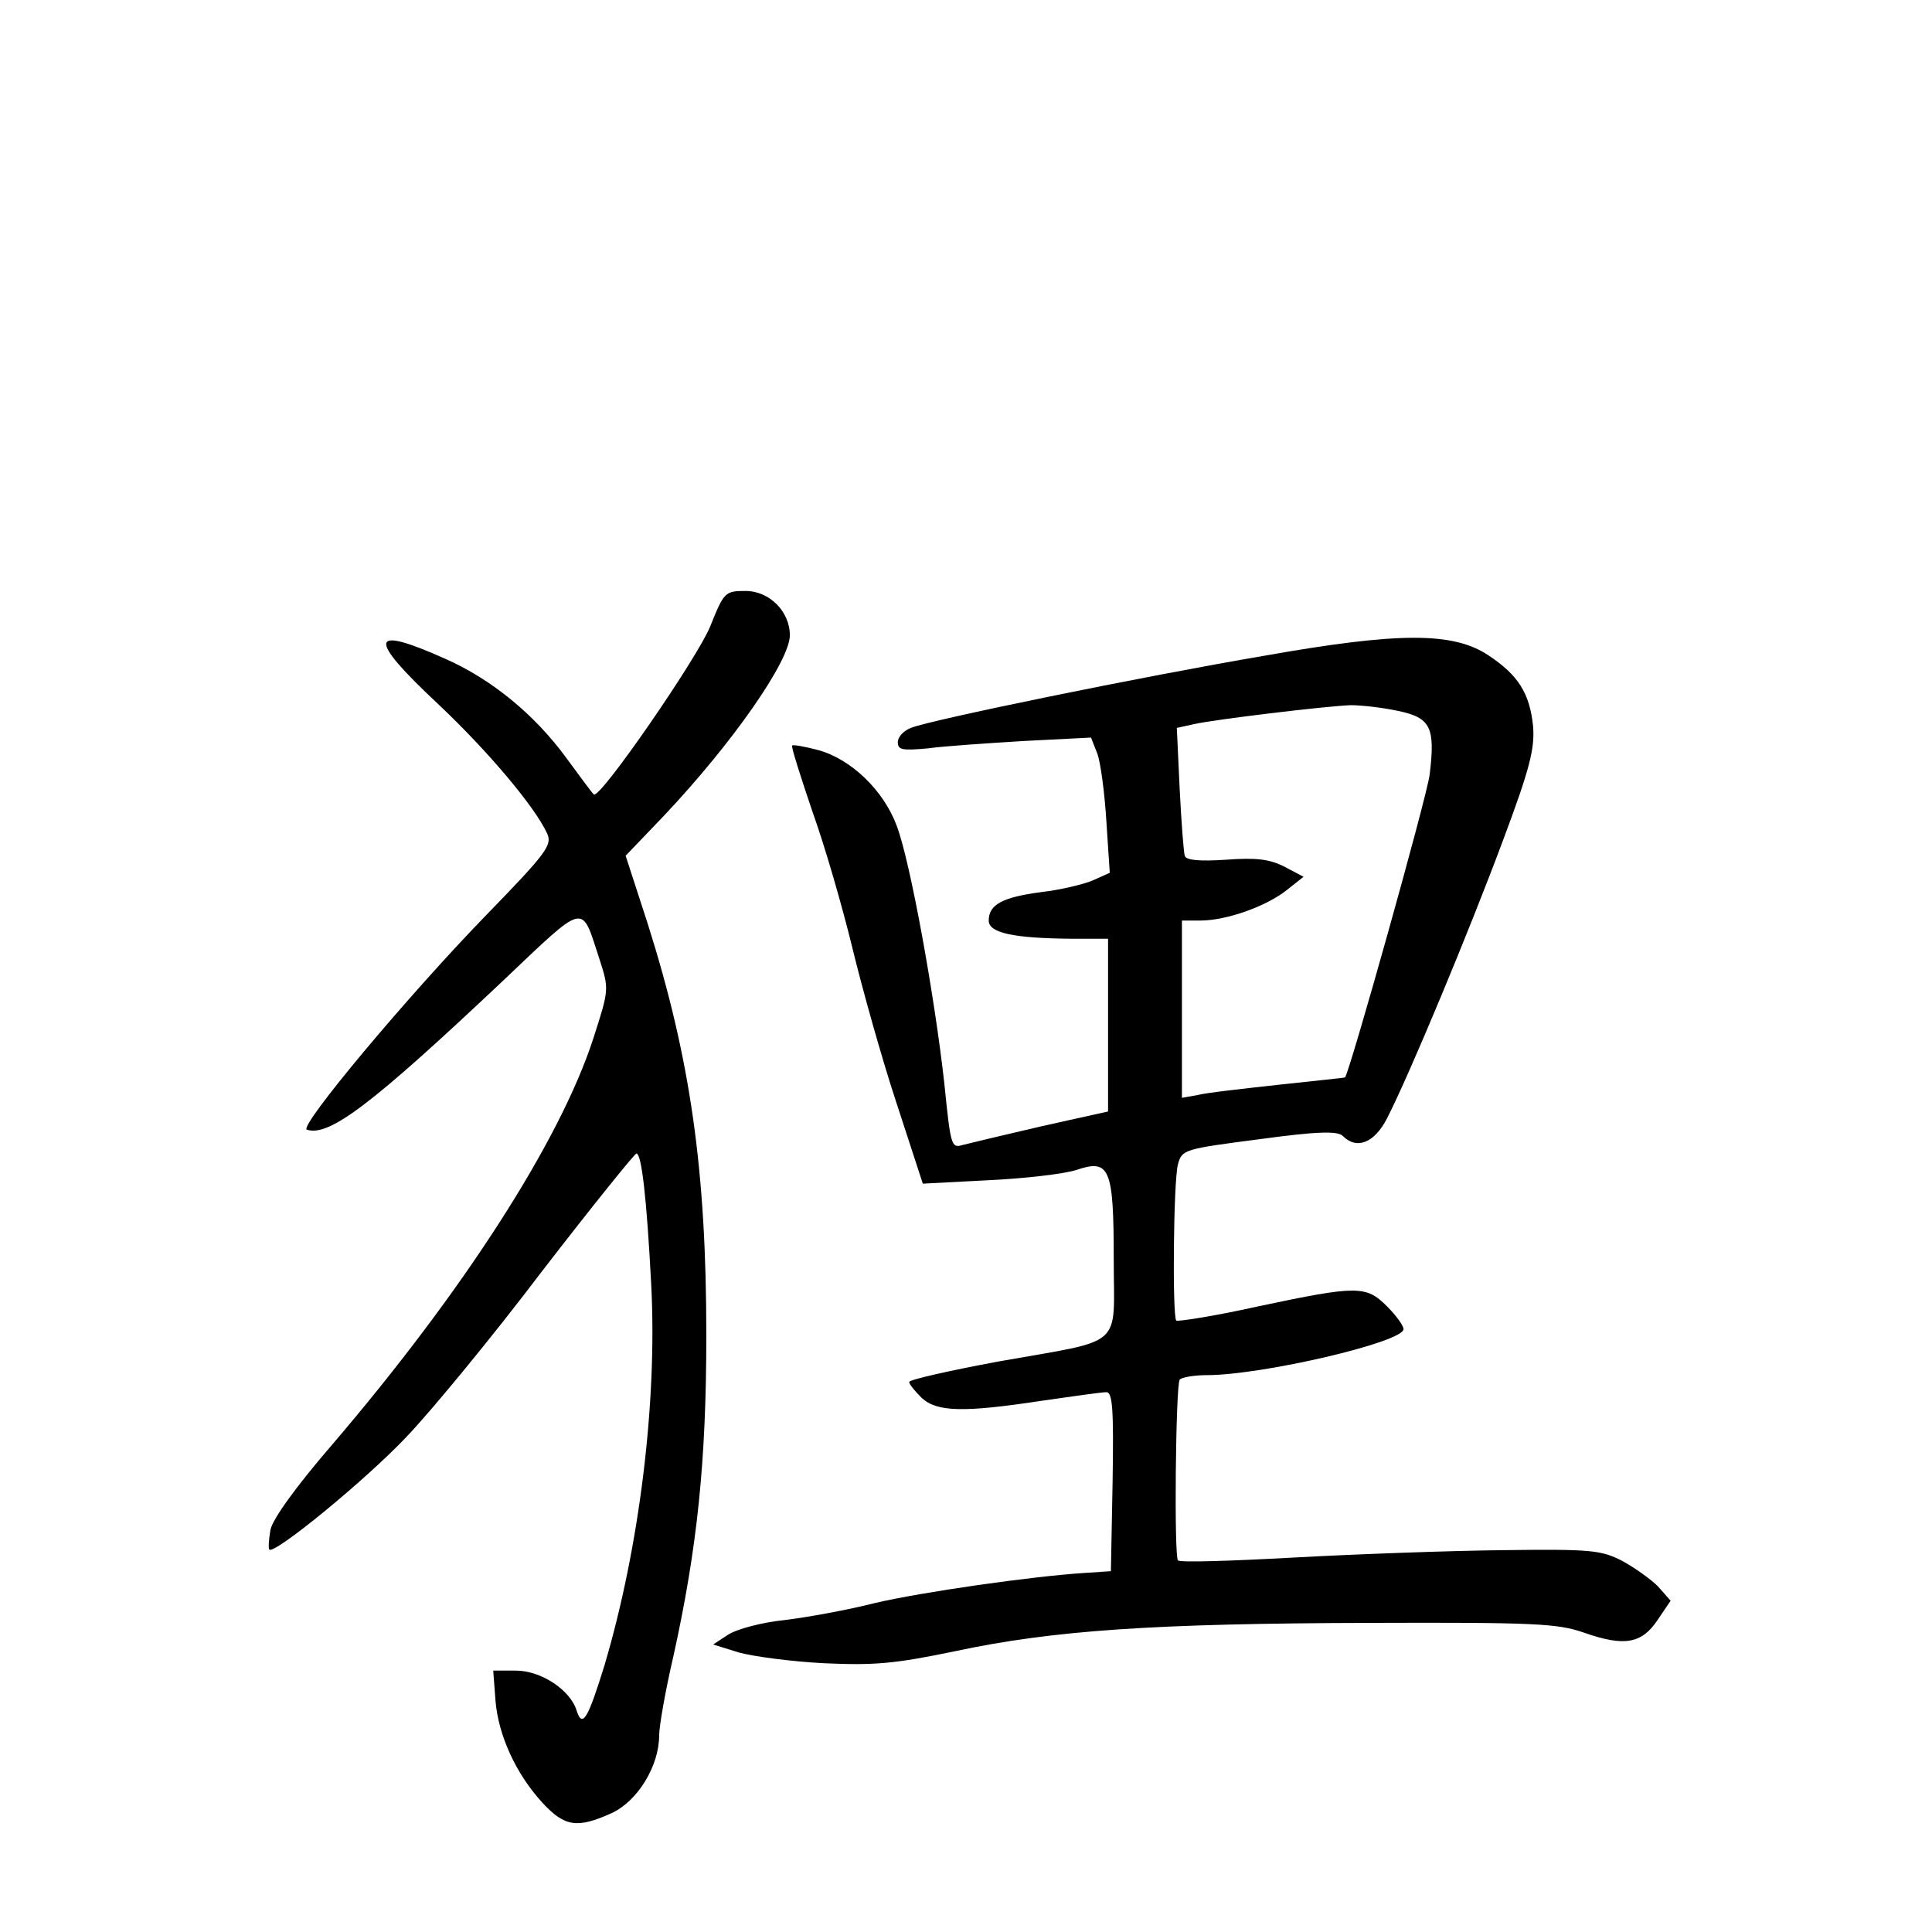 <?xml version="1.0" standalone="no"?>
<!DOCTYPE svg PUBLIC "-//W3C//DTD SVG 20010904//EN"
 "http://www.w3.org/TR/2001/REC-SVG-20010904/DTD/svg10.dtd">
<svg version="1.0" xmlns="http://www.w3.org/2000/svg"
 width="340pt" height="340pt" viewBox="0 0 340 340"
 preserveAspectRatio="xMidYMid meet">
<g transform="translate(0,340) scale(0.1,-0.1)"
fill="#000000" stroke="none">
<path d="M1250 2298 c-22 -55 -195 -306 -205 -296 -2 1 -24 31 -49 65 -55 75
-130 137 -211 173 -136 61 -140 39 -14 -79 86 -81 170 -180 192 -228 9 -20 -1
-34 -105 -141 -141 -145 -333 -375 -318 -380 39 -13 114 44 342 259 152 144
140 141 173 41 17 -53 17 -53 -11 -140 -59 -181 -229 -445 -460 -715 -63 -73
-104 -130 -108 -149 -3 -17 -4 -33 -2 -35 9 -9 169 122 241 198 44 46 152 177
239 292 88 114 163 207 166 207 9 0 18 -77 26 -230 11 -208 -21 -464 -82 -670
-29 -94 -39 -112 -49 -81 -11 37 -63 71 -107 71 l-40 0 4 -53 c5 -61 36 -129
83 -180 39 -42 61 -45 121 -18 46 21 84 83 84 137 0 16 11 79 25 139 42 190
58 343 58 565 0 291 -28 487 -103 724 l-39 120 67 70 c121 128 222 273 222
318 0 42 -36 78 -78 78 -36 0 -38 -2 -62 -62z"/>
<path d="M2225 2246 c-212 -36 -588 -113 -622 -127 -13 -5 -23 -16 -23 -25 0
-14 8 -15 53 -11 28 4 105 9 169 13 l118 6 11 -28 c6 -16 13 -70 16 -119 l6
-91 -29 -13 c-16 -7 -57 -17 -92 -21 -68 -9 -92 -22 -92 -50 0 -22 44 -31 144
-32 l66 0 0 -152 0 -152 -117 -26 c-65 -15 -127 -30 -139 -33 -20 -6 -21 -1
-32 107 -17 154 -60 392 -84 455 -23 62 -80 117 -138 133 -23 6 -44 10 -46 8
-2 -2 15 -55 36 -117 22 -61 53 -169 70 -239 17 -70 51 -192 77 -271 l47 -144
115 6 c64 3 133 11 155 18 59 20 66 4 66 -158 0 -158 22 -139 -203 -179 -86
-16 -157 -32 -157 -36 0 -4 10 -16 22 -28 27 -25 74 -26 212 -5 55 8 105 15
113 15 11 0 13 -30 11 -157 l-3 -158 -45 -3 c-95 -6 -289 -34 -370 -53 -47
-12 -118 -25 -159 -30 -40 -4 -85 -16 -100 -26 l-26 -17 45 -14 c25 -7 92 -16
150 -19 89 -4 124 -1 230 21 173 37 351 49 730 50 290 1 331 -1 377 -17 71
-25 102 -20 130 22 l23 34 -22 25 c-13 13 -41 33 -63 45 -37 19 -54 21 -210
19 -93 -1 -259 -7 -368 -13 -109 -6 -201 -9 -204 -5 -7 7 -4 306 3 318 3 4 25
8 48 8 97 0 346 58 346 81 0 6 -13 24 -29 40 -37 37 -52 37 -227 0 -76 -17
-141 -27 -144 -25 -7 8 -5 245 3 275 7 26 11 27 142 44 102 14 139 15 148 6
25 -25 56 -12 78 31 40 78 146 333 204 489 48 128 56 162 53 201 -6 58 -26 90
-79 125 -62 41 -157 41 -394 -1z m235 -97 c58 -12 66 -29 56 -112 -5 -40 -142
-528 -149 -533 -1 -1 -54 -6 -117 -13 -63 -7 -127 -14 -142 -18 l-28 -5 0 156
0 156 33 0 c45 0 116 25 152 54 l29 23 -34 18 c-26 13 -49 16 -103 12 -46 -3
-70 -1 -72 7 -2 6 -6 59 -9 118 l-5 107 32 7 c37 8 226 31 274 33 18 0 55 -4
83 -10z"/>
</g>
</svg>
